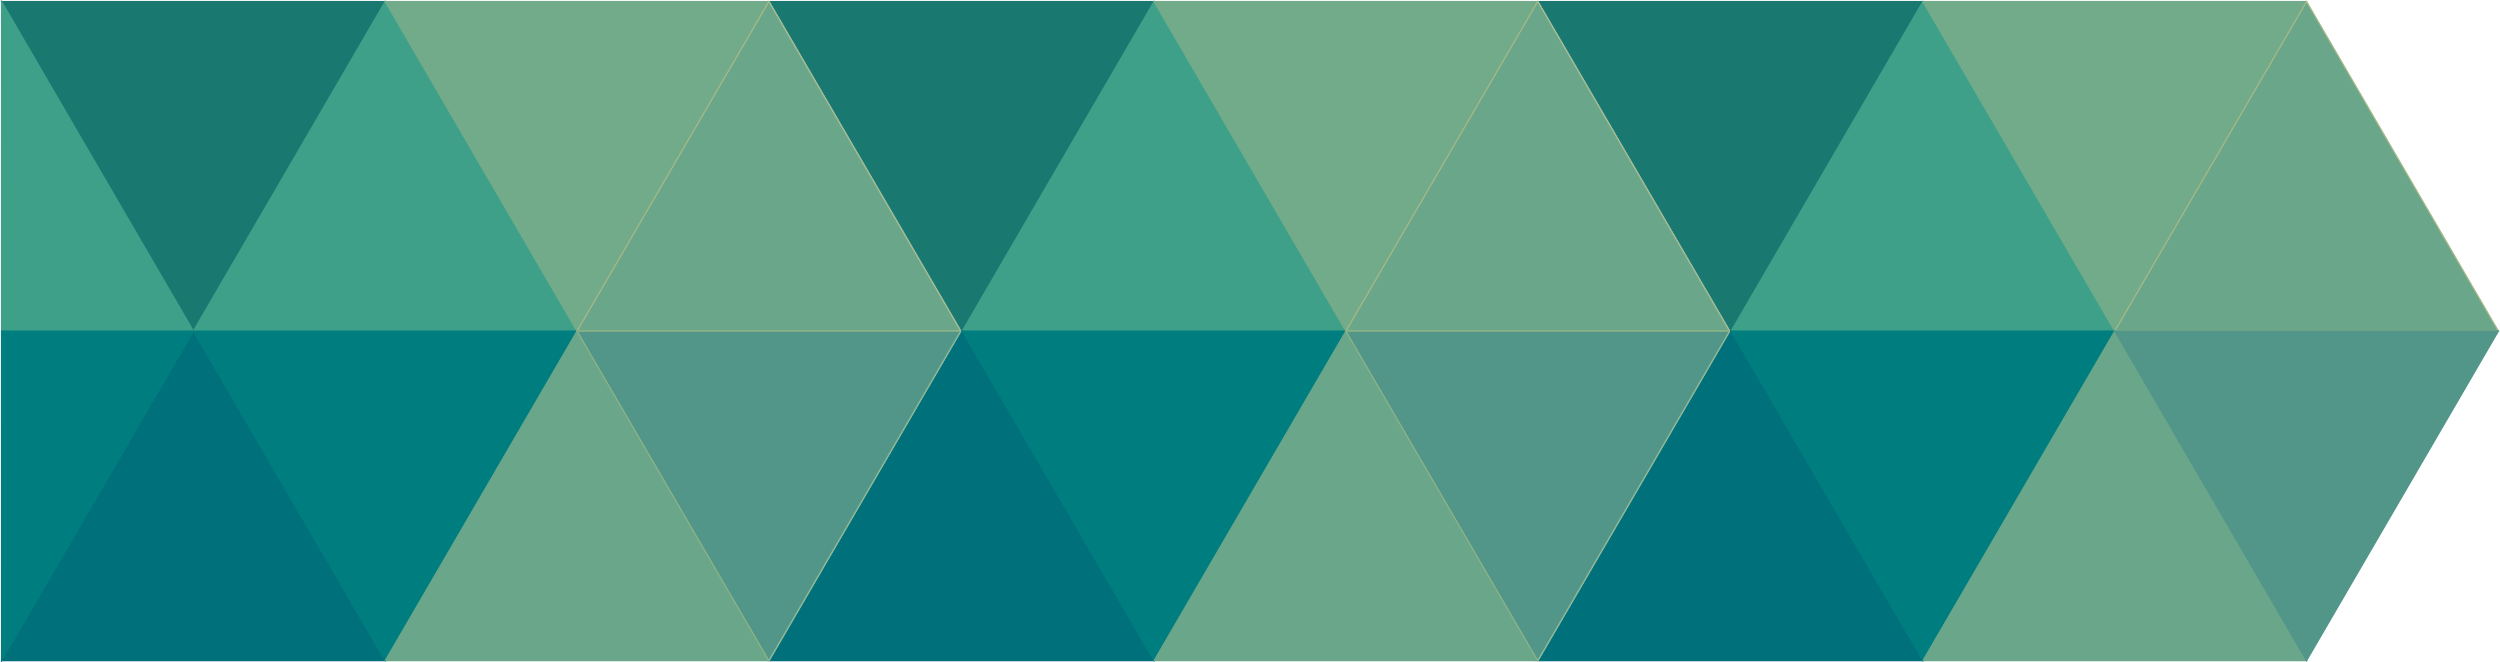 <?xml version="1.0" encoding="UTF-8" standalone="no"?>
<!-- Joe 1970 -->
<svg xmlns="http://www.w3.org/2000/svg" version="1.1" width="98.626" height="26.125" xml:space="preserve">
  <path d="M 15.197,0.062 7.63,13.062 0.062,0.062 l 15.135,0 z"          style="fill:#197971;fill-opacity:1;fill-rule:nonzero;stroke:#197971;stroke-width:0.05;stroke-miterlimit:4;stroke-opacity:1;stroke-dasharray:none" />
  <path d="M 7.63,13.062 15.197,0.062 l 7.567,13 -15.135,0 z"    style="fill:#3fa089;fill-opacity:1;fill-rule:nonzero;stroke:#3fa089;stroke-width:0.05;stroke-miterlimit:4;stroke-opacity:1;stroke-dasharray:none" />
  <path d="m 30.332,0.062 -7.567,13 -7.567,-13 15.135,0 z"      style="fill:#72ab89;fill-opacity:1;fill-rule:nonzero;stroke:#72ab89;stroke-width:0.05;stroke-miterlimit:4;stroke-opacity:1;stroke-dasharray:none" />
  <path d="m 22.765,13.062 7.567,-13 7.568,13 -15.135,0 z"  style="fill:#69a68a;fill-opacity:1;fill-rule:nonzero;stroke:#a6b886;stroke-width:0.05;stroke-miterlimit:4;stroke-opacity:1;stroke-dasharray:none" />
  <path d="m 0.063,26.062 7.567,-13 7.568,13 -15.135,0 z"     style="fill:#00707a;fill-opacity:1;fill-rule:nonzero;stroke:#00707a;stroke-width:0.05;stroke-miterlimit:4;stroke-opacity:1;stroke-dasharray:none" />
  <path d="m 22.765,13.062 -7.567,13 -7.568,-13 15.135,0 z" style="fill:#007d7e;fill-opacity:1;fill-rule:nonzero;stroke:#007d7e;stroke-width:0.05;stroke-miterlimit:4;stroke-opacity:1;stroke-dasharray:none" />
  <path d="m 15.197,26.062 7.567,-13 7.567,13 -15.135,0 z"    style="fill:#69a68a;fill-opacity:1;fill-rule:nonzero;stroke:#69a68a;stroke-width:0.05;stroke-miterlimit:4;stroke-opacity:1;stroke-dasharray:none" />
  <path d="m 37.899,13.062 -7.568,13 -7.567,-13 15.135,0 z" style="fill:#529589;fill-opacity:1;fill-rule:nonzero;stroke:#8cb386;stroke-width:0.05;stroke-miterlimit:4;stroke-opacity:1;stroke-dasharray:none" />
  <path d="M 0.062,13.062 0.063,0.062 7.63,13.062 z"                  style="fill:#3fa089;fill-opacity:1;fill-rule:nonzero;stroke:#3fa089;stroke-width:0.05;stroke-miterlimit:4;stroke-opacity:1;stroke-dasharray:none" />
  <path d="M 7.63,13.062 0.063,26.062 0.062,13.062 z"               style="fill:#007d7e;fill-opacity:1;fill-rule:nonzero;stroke:#007d7e;stroke-width:0.05;stroke-miterlimit:4;stroke-opacity:1;stroke-dasharray:none" />
  <path d="M 45.529,0.062 37.962,13.062 30.395,0.062 l 15.135,0 z"        style="fill:#197971;fill-opacity:1;fill-rule:nonzero;stroke:#197971;stroke-width:0.05;stroke-miterlimit:4;stroke-opacity:1;stroke-dasharray:none" />
  <path d="M 37.962,13.062 45.529,0.062 l 7.567,13 -15.135,0 z"   style="fill:#3fa089;fill-opacity:1;fill-rule:nonzero;stroke:#3fa089;stroke-width:0.05;stroke-miterlimit:4;stroke-opacity:1;stroke-dasharray:none" />
  <path d="m 60.664,0.062 -7.567,13 -7.567,-13 15.135,0 z"      style="fill:#72ab89;fill-opacity:1;fill-rule:nonzero;stroke:#72ab89;stroke-width:0.05;stroke-miterlimit:4;stroke-opacity:1;stroke-dasharray:none" />
  <path d="m 53.097,13.062 7.567,-13 7.568,13 -15.135,0 z"  style="fill:#69a68a;fill-opacity:1;fill-rule:nonzero;stroke:#a6b886;stroke-width:0.05;stroke-miterlimit:4;stroke-opacity:1;stroke-dasharray:none" />
  <path d="m 30.395,26.062 7.567,-13 7.568,13 -15.135,0 z"    style="fill:#00707a;fill-opacity:1;fill-rule:nonzero;stroke:#00707a;stroke-width:0.05;stroke-miterlimit:4;stroke-opacity:1;stroke-dasharray:none" />
  <path d="m 53.097,13.062 -7.567,13 -7.568,-13 15.135,0 z" style="fill:#007d7e;fill-opacity:1;fill-rule:nonzero;stroke:#007d7e;stroke-width:0.05;stroke-miterlimit:4;stroke-opacity:1;stroke-dasharray:none" />
  <path d="m 45.529,26.062 7.567,-13 7.567,13 -15.135,0 z"    style="fill:#69a68a;fill-opacity:1;fill-rule:nonzero;stroke:#69a68a;stroke-width:0.05;stroke-miterlimit:4;stroke-opacity:1;stroke-dasharray:none" />
  <path d="m 68.231,13.062 -7.568,13 -7.567,-13 15.135,0 z" style="fill:#529589;fill-opacity:1;fill-rule:nonzero;stroke:#8cb386;stroke-width:0.05;stroke-miterlimit:4;stroke-opacity:1;stroke-dasharray:none" />
  <path d="M 75.861,0.062 68.294,13.062 60.727,0.062 l 15.135,0 z"        style="fill:#197971;fill-opacity:1;fill-rule:nonzero;stroke:#197971;stroke-width:0.05;stroke-miterlimit:4;stroke-opacity:1;stroke-dasharray:none" />
  <path d="M 68.294,13.062 75.861,0.062 l 7.567,13 -15.135,0 z"   style="fill:#3fa089;fill-opacity:1;fill-rule:nonzero;stroke:#3fa089;stroke-width:0.05;stroke-miterlimit:4;stroke-opacity:1;stroke-dasharray:none" />
  <path d="m 90.996,0.062 -7.567,13 -7.567,-13 15.135,0 z"      style="fill:#72ab89;fill-opacity:1;fill-rule:nonzero;stroke:#72ab89;stroke-width:0.05;stroke-miterlimit:4;stroke-opacity:1;stroke-dasharray:none" />
  <path d="m 83.429,13.062 7.567,-13 7.568,13 -15.135,0 z"  style="fill:#69a68a;fill-opacity:1;fill-rule:nonzero;stroke:#a6b886;stroke-width:0.05;stroke-miterlimit:4;stroke-opacity:1;stroke-dasharray:none" />
  <path d="m 60.727,26.062 7.567,-13 7.568,13 -15.135,0 z"    style="fill:#00707a;fill-opacity:1;fill-rule:nonzero;stroke:#00707a;stroke-width:0.05;stroke-miterlimit:4;stroke-opacity:1;stroke-dasharray:none" />
  <path d="m 83.429,13.062 -7.567,13 -7.568,-13 15.135,0 z" style="fill:#007d7e;fill-opacity:1;fill-rule:nonzero;stroke:#007d7e;stroke-width:0.05;stroke-miterlimit:4;stroke-opacity:1;stroke-dasharray:none" />
  <path d="m 75.861,26.062 7.567,-13 7.567,13 -15.135,0 z"    style="fill:#69a68a;fill-opacity:1;fill-rule:nonzero;stroke:#69a68a;stroke-width:0.05;stroke-miterlimit:4;stroke-opacity:1;stroke-dasharray:none" />
  <path d="m 98.563,13.062 -7.568,13 -7.567,-13 15.135,0 z" style="fill:#529589;fill-opacity:1;fill-rule:nonzero;stroke:#529589;stroke-width:0.05;stroke-miterlimit:4;stroke-opacity:1;stroke-dasharray:none" />
</svg>
